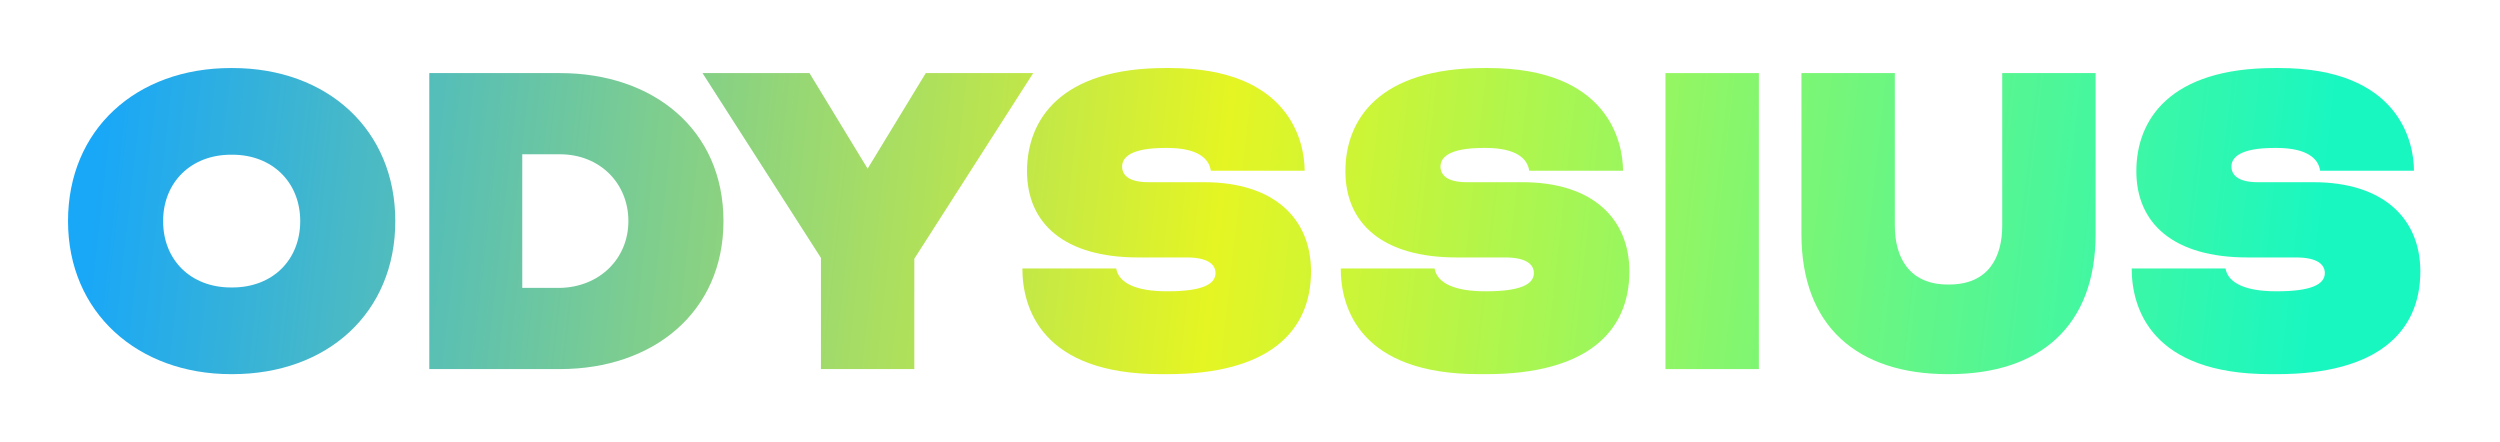 <svg width="147" height="26" viewBox="0 0 147 26" fill="none" xmlns="http://www.w3.org/2000/svg">
<g filter="url(#filter0_d_404_411)">
<path d="M13.66 0C19.251 0 23.244 3.63 23.244 9C23.244 14.395 19.251 18 13.66 18H13.585C8.118 18 4 14.395 4 9C4 3.63 7.994 0 13.585 0H13.66ZM13.66 12.903C16.031 12.903 17.653 11.287 17.653 9C17.653 6.738 16.031 5.097 13.66 5.097H13.585C11.213 5.097 9.591 6.738 9.591 9C9.591 11.287 11.213 12.903 13.585 12.903H13.66Z" fill="url(#paint0_linear_404_411)"/>
<path d="M32.93 0.298C38.397 0.298 42.54 3.605 42.54 9C42.54 14.37 38.397 17.702 32.93 17.702H25.242V0.298H32.93ZM32.93 12.928C35.252 12.879 36.949 11.213 36.949 9C36.949 6.762 35.252 5.072 32.93 5.072H30.709V12.928H32.93Z" fill="url(#paint1_linear_404_411)"/>
<path d="M54.436 0.298H60.751L53.762 11.213V17.702H48.271V11.163L41.307 0.298H47.597L51.016 5.917L54.436 0.298Z" fill="url(#paint2_linear_404_411)"/>
<path d="M70.798 6.713C74.941 6.713 77.088 8.876 77.088 11.959C77.088 15.539 74.542 18 68.676 18H68.252C61.263 18 60.115 14.121 60.115 11.784H65.631C65.781 12.655 66.829 13.127 68.601 13.127H68.676C70.648 13.127 71.472 12.729 71.472 12.058C71.472 11.561 71.047 11.138 69.774 11.138H66.929C62.586 11.138 60.389 9.149 60.389 6.066C60.389 3.033 62.361 0 68.526 0H68.776C75.84 0 76.713 4.351 76.713 6.041H71.197C71.097 5.32 70.423 4.699 68.626 4.699H68.526C66.455 4.699 65.98 5.271 65.98 5.793C65.98 6.315 66.405 6.713 67.528 6.713H70.798Z" fill="url(#paint3_linear_404_411)"/>
<path d="M89.518 6.713C93.661 6.713 95.808 8.876 95.808 11.959C95.808 15.539 93.262 18 87.396 18H86.972C79.983 18 78.835 14.121 78.835 11.784H84.351C84.501 12.655 85.549 13.127 87.321 13.127H87.396C89.368 13.127 90.192 12.729 90.192 12.058C90.192 11.561 89.767 11.138 88.495 11.138H85.649C81.306 11.138 79.109 9.149 79.109 6.066C79.109 3.033 81.081 0 87.246 0H87.496C94.56 0 95.433 4.351 95.433 6.041H89.917C89.817 5.32 89.144 4.699 87.346 4.699H87.246C85.175 4.699 84.701 5.271 84.701 5.793C84.701 6.315 85.125 6.713 86.248 6.713H89.518Z" fill="url(#paint4_linear_404_411)"/>
<path d="M97.93 17.702V0.298H103.421V17.702H97.93Z" fill="url(#paint5_linear_404_411)"/>
<path d="M114.536 18C109.194 18 105.925 15.166 105.925 9.771V0.298H111.416V9.273C111.416 11.113 112.239 12.729 114.536 12.729H114.611C116.932 12.729 117.731 11.113 117.731 9.273V0.298H123.222V9.771C123.222 15.166 119.952 18 114.611 18H114.536Z" fill="url(#paint6_linear_404_411)"/>
<path d="M136.026 6.713C140.169 6.713 142.316 8.876 142.316 11.959C142.316 15.539 139.77 18 133.904 18H133.48C126.491 18 125.343 14.121 125.343 11.784H130.859C131.009 12.655 132.057 13.127 133.829 13.127H133.904C135.876 13.127 136.7 12.729 136.7 12.058C136.7 11.561 136.275 11.138 135.002 11.138H132.157C127.814 11.138 125.617 9.149 125.617 6.066C125.617 3.033 127.589 0 133.754 0H134.004C141.068 0 141.941 4.351 141.941 6.041H136.425C136.325 5.32 135.651 4.699 133.854 4.699H133.754C131.683 4.699 131.208 5.271 131.208 5.793C131.208 6.315 131.633 6.713 132.756 6.713H136.026Z" fill="url(#paint7_linear_404_411)"/>
</g>
<defs>
<filter id="filter0_d_404_411" x="0" y="0" width="146.316" height="26" filterUnits="userSpaceOnUse" color-interpolation-filters="sRGB">
<feFlood flood-opacity="0" result="BackgroundImageFix"/>
<feColorMatrix in="SourceAlpha" type="matrix" values="0 0 0 0 0 0 0 0 0 0 0 0 0 0 0 0 0 0 127 0" result="hardAlpha"/>
<feOffset dy="4"/>
<feGaussianBlur stdDeviation="2"/>
<feComposite in2="hardAlpha" operator="out"/>
<feColorMatrix type="matrix" values="0 0 0 0 0 0 0 0 0 0 0 0 0 0 0 0 0 0 0.25 0"/>
<feBlend mode="normal" in2="BackgroundImageFix" result="effect1_dropShadow_404_411"/>
<feBlend mode="normal" in="SourceGraphic" in2="effect1_dropShadow_404_411" result="shape"/>
</filter>
<linearGradient id="paint0_linear_404_411" x1="6" y1="3.5" x2="135.5" y2="18" gradientUnits="userSpaceOnUse">
<stop stop-color="#19A7F7"/>
<stop offset="0.505" stop-color="#E5F523"/>
<stop offset="1" stop-color="#19F7C1"/>
</linearGradient>
<linearGradient id="paint1_linear_404_411" x1="6" y1="3.5" x2="135.5" y2="18" gradientUnits="userSpaceOnUse">
<stop stop-color="#19A7F7"/>
<stop offset="0.505" stop-color="#E5F523"/>
<stop offset="1" stop-color="#19F7C1"/>
</linearGradient>
<linearGradient id="paint2_linear_404_411" x1="6" y1="3.5" x2="135.5" y2="18" gradientUnits="userSpaceOnUse">
<stop stop-color="#19A7F7"/>
<stop offset="0.505" stop-color="#E5F523"/>
<stop offset="1" stop-color="#19F7C1"/>
</linearGradient>
<linearGradient id="paint3_linear_404_411" x1="6" y1="3.5" x2="135.5" y2="18" gradientUnits="userSpaceOnUse">
<stop stop-color="#19A7F7"/>
<stop offset="0.505" stop-color="#E5F523"/>
<stop offset="1" stop-color="#19F7C1"/>
</linearGradient>
<linearGradient id="paint4_linear_404_411" x1="6" y1="3.5" x2="135.5" y2="18" gradientUnits="userSpaceOnUse">
<stop stop-color="#19A7F7"/>
<stop offset="0.505" stop-color="#E5F523"/>
<stop offset="1" stop-color="#19F7C1"/>
</linearGradient>
<linearGradient id="paint5_linear_404_411" x1="6" y1="3.5" x2="135.5" y2="18" gradientUnits="userSpaceOnUse">
<stop stop-color="#19A7F7"/>
<stop offset="0.505" stop-color="#E5F523"/>
<stop offset="1" stop-color="#19F7C1"/>
</linearGradient>
<linearGradient id="paint6_linear_404_411" x1="6" y1="3.5" x2="135.5" y2="18" gradientUnits="userSpaceOnUse">
<stop stop-color="#19A7F7"/>
<stop offset="0.505" stop-color="#E5F523"/>
<stop offset="1" stop-color="#19F7C1"/>
</linearGradient>
<linearGradient id="paint7_linear_404_411" x1="6" y1="3.5" x2="135.5" y2="18" gradientUnits="userSpaceOnUse">
<stop stop-color="#19A7F7"/>
<stop offset="0.505" stop-color="#E5F523"/>
<stop offset="1" stop-color="#19F7C1"/>
</linearGradient>
</defs>
</svg>
